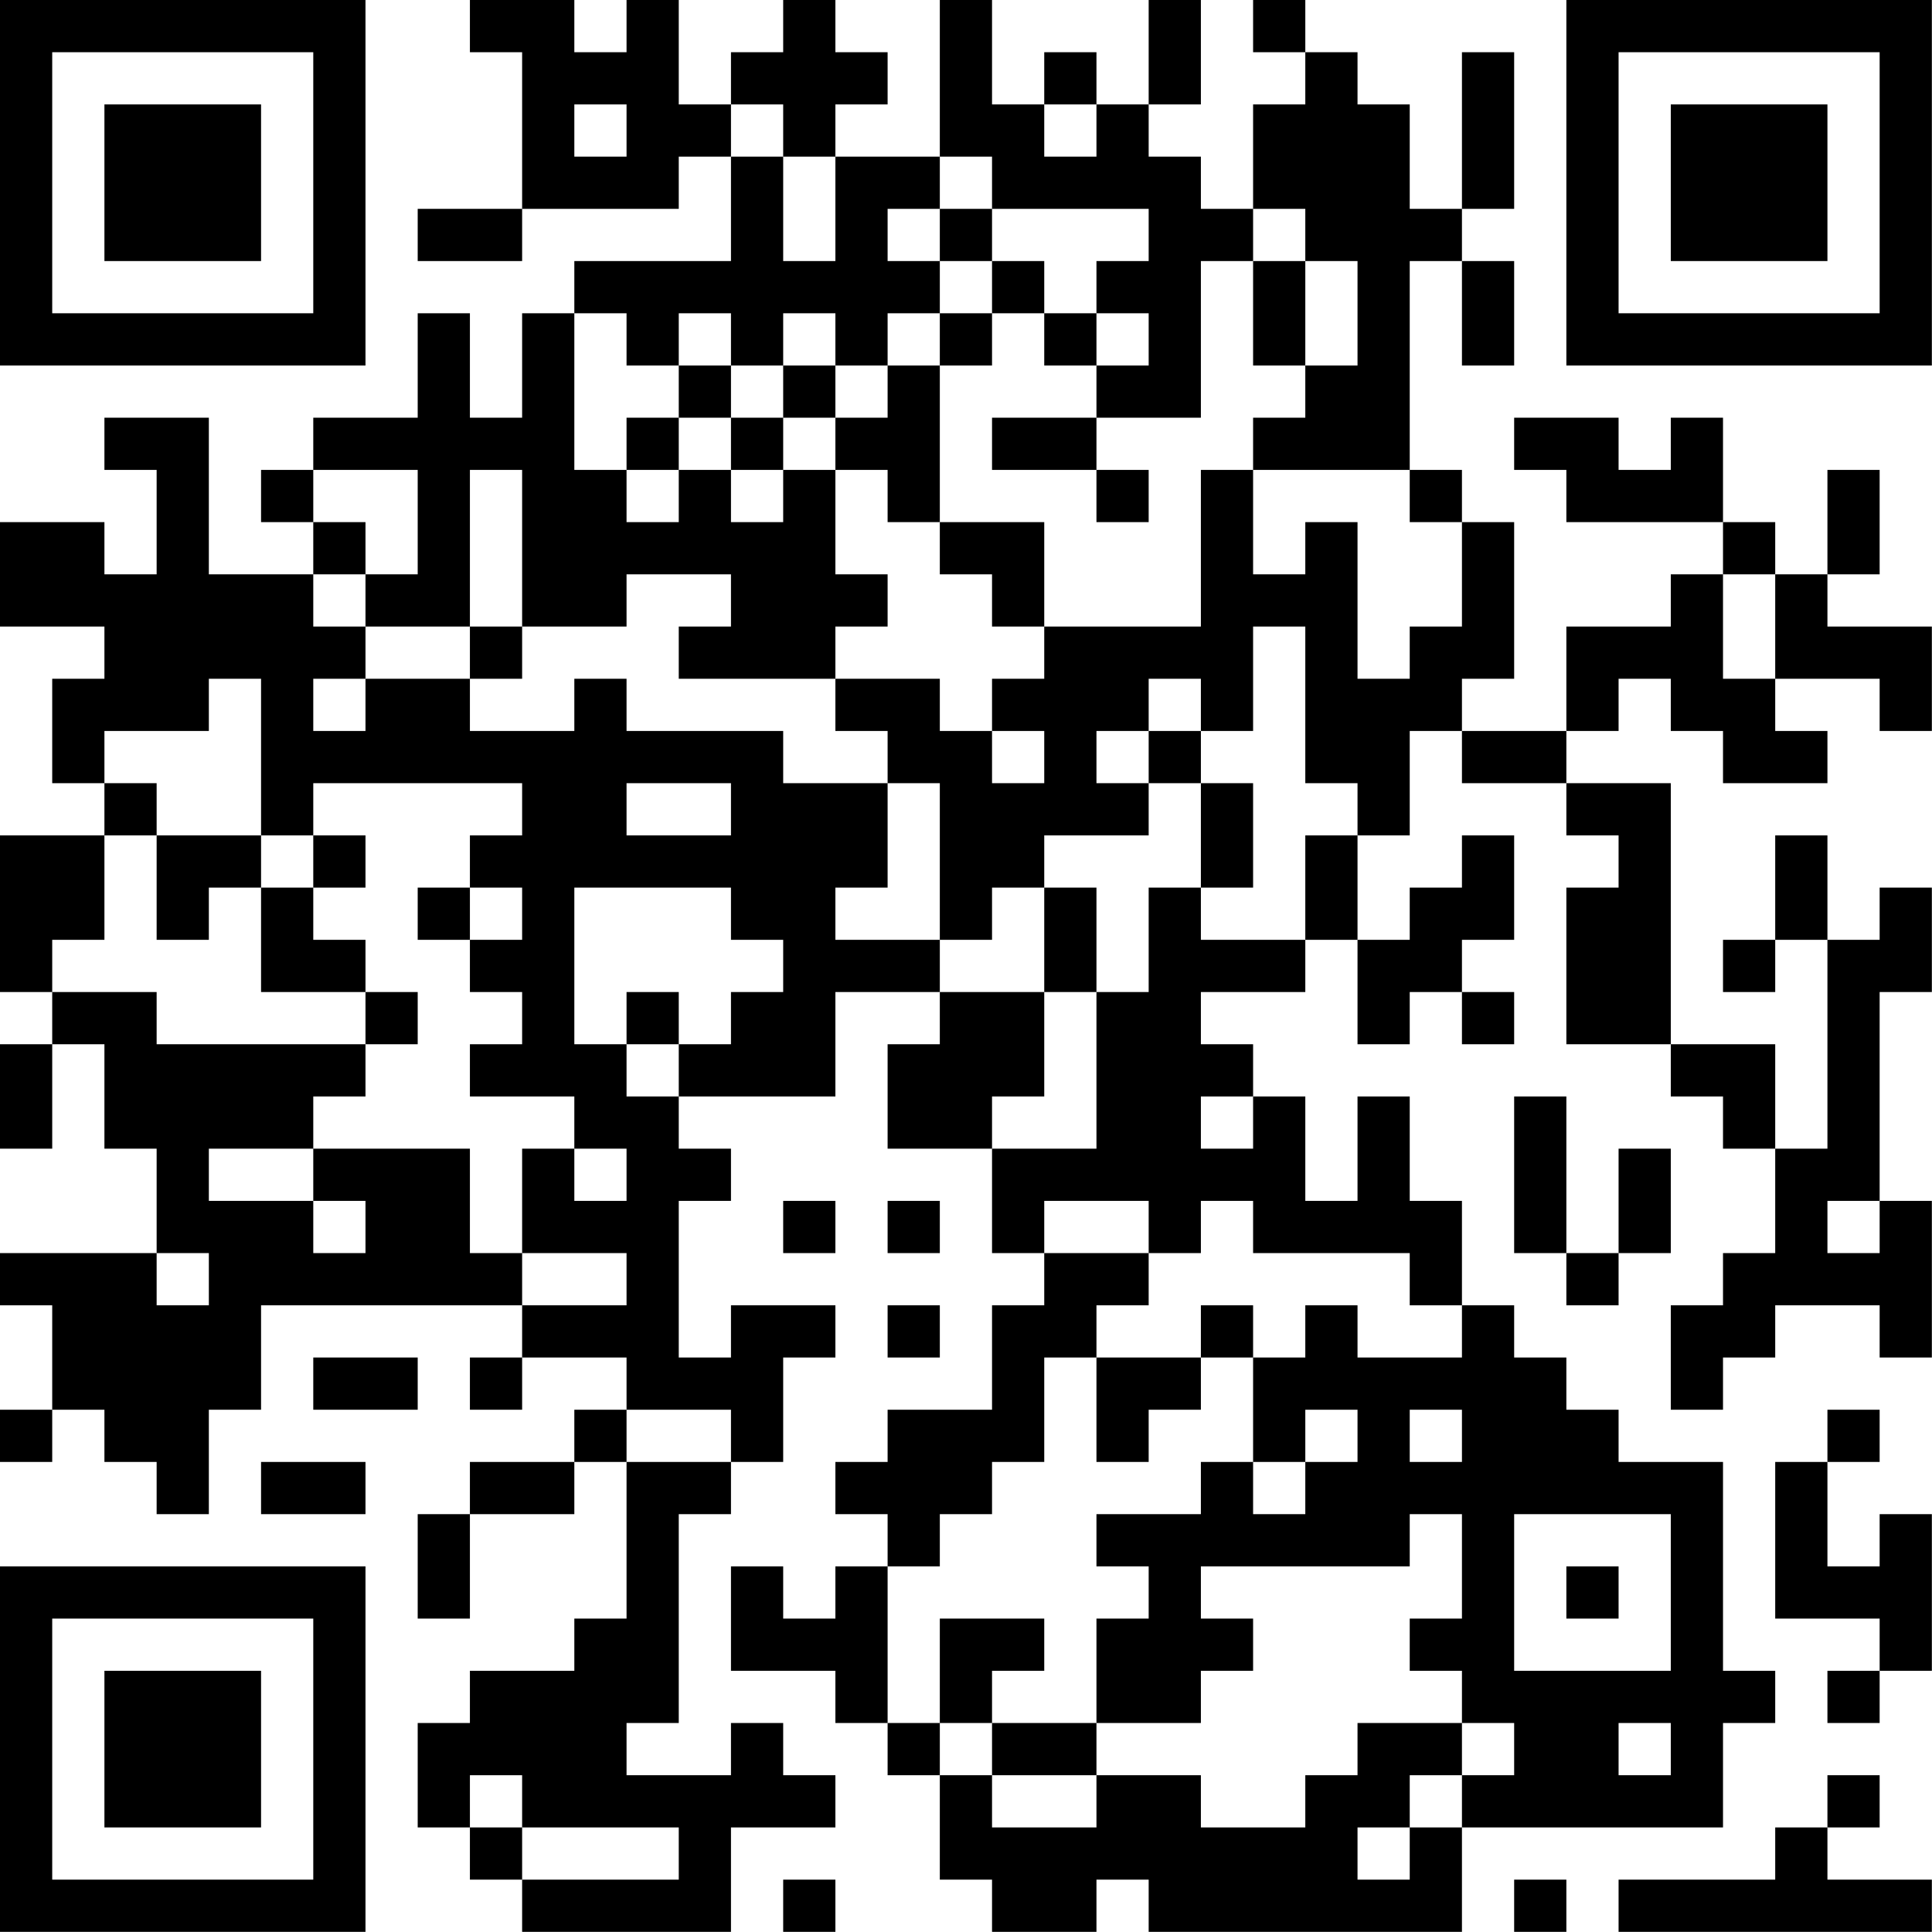 <?xml version="1.0" encoding="UTF-8"?>
<svg xmlns="http://www.w3.org/2000/svg" version="1.1" width="200" height="200" viewBox="0 0 200 200"><rect x="0" y="0" width="200" height="200" fill="#ffffff"/><g transform="scale(5.405)"><g transform="translate(0,0)"><path fill-rule="evenodd" d="M9 0L9 1L10 1L10 4L8 4L8 5L10 5L10 4L13 4L13 3L14 3L14 5L11 5L11 6L10 6L10 8L9 8L9 6L8 6L8 8L6 8L6 9L5 9L5 10L6 10L6 11L4 11L4 8L2 8L2 9L3 9L3 11L2 11L2 10L0 10L0 12L2 12L2 13L1 13L1 15L2 15L2 16L0 16L0 19L1 19L1 20L0 20L0 22L1 22L1 20L2 20L2 22L3 22L3 24L0 24L0 25L1 25L1 27L0 27L0 28L1 28L1 27L2 27L2 28L3 28L3 29L4 29L4 27L5 27L5 25L10 25L10 26L9 26L9 27L10 27L10 26L12 26L12 27L11 27L11 28L9 28L9 29L8 29L8 31L9 31L9 29L11 29L11 28L12 28L12 31L11 31L11 32L9 32L9 33L8 33L8 35L9 35L9 36L10 36L10 37L14 37L14 35L16 35L16 34L15 34L15 33L14 33L14 34L12 34L12 33L13 33L13 29L14 29L14 28L15 28L15 26L16 26L16 25L14 25L14 26L13 26L13 23L14 23L14 22L13 22L13 21L16 21L16 19L18 19L18 20L17 20L17 22L19 22L19 24L20 24L20 25L19 25L19 27L17 27L17 28L16 28L16 29L17 29L17 30L16 30L16 31L15 31L15 30L14 30L14 32L16 32L16 33L17 33L17 34L18 34L18 36L19 36L19 37L21 37L21 36L22 36L22 37L28 37L28 35L33 35L33 33L34 33L34 32L33 32L33 28L31 28L31 27L30 27L30 26L29 26L29 25L28 25L28 23L27 23L27 21L26 21L26 23L25 23L25 21L24 21L24 20L23 20L23 19L25 19L25 18L26 18L26 20L27 20L27 19L28 19L28 20L29 20L29 19L28 19L28 18L29 18L29 16L28 16L28 17L27 17L27 18L26 18L26 16L27 16L27 14L28 14L28 15L30 15L30 16L31 16L31 17L30 17L30 20L32 20L32 21L33 21L33 22L34 22L34 24L33 24L33 25L32 25L32 27L33 27L33 26L34 26L34 25L36 25L36 26L37 26L37 23L36 23L36 19L37 19L37 17L36 17L36 18L35 18L35 16L34 16L34 18L33 18L33 19L34 19L34 18L35 18L35 22L34 22L34 20L32 20L32 15L30 15L30 14L31 14L31 13L32 13L32 14L33 14L33 15L35 15L35 14L34 14L34 13L36 13L36 14L37 14L37 12L35 12L35 11L36 11L36 9L35 9L35 11L34 11L34 10L33 10L33 8L32 8L32 9L31 9L31 8L29 8L29 9L30 9L30 10L33 10L33 11L32 11L32 12L30 12L30 14L28 14L28 13L29 13L29 10L28 10L28 9L27 9L27 5L28 5L28 7L29 7L29 5L28 5L28 4L29 4L29 1L28 1L28 4L27 4L27 2L26 2L26 1L25 1L25 0L24 0L24 1L25 1L25 2L24 2L24 4L23 4L23 3L22 3L22 2L23 2L23 0L22 0L22 2L21 2L21 1L20 1L20 2L19 2L19 0L18 0L18 3L16 3L16 2L17 2L17 1L16 1L16 0L15 0L15 1L14 1L14 2L13 2L13 0L12 0L12 1L11 1L11 0ZM11 2L11 3L12 3L12 2ZM14 2L14 3L15 3L15 5L16 5L16 3L15 3L15 2ZM20 2L20 3L21 3L21 2ZM18 3L18 4L17 4L17 5L18 5L18 6L17 6L17 7L16 7L16 6L15 6L15 7L14 7L14 6L13 6L13 7L12 7L12 6L11 6L11 9L12 9L12 10L13 10L13 9L14 9L14 10L15 10L15 9L16 9L16 11L17 11L17 12L16 12L16 13L13 13L13 12L14 12L14 11L12 11L12 12L10 12L10 9L9 9L9 12L7 12L7 11L8 11L8 9L6 9L6 10L7 10L7 11L6 11L6 12L7 12L7 13L6 13L6 14L7 14L7 13L9 13L9 14L11 14L11 13L12 13L12 14L15 14L15 15L17 15L17 17L16 17L16 18L18 18L18 19L20 19L20 21L19 21L19 22L21 22L21 19L22 19L22 17L23 17L23 18L25 18L25 16L26 16L26 15L25 15L25 12L24 12L24 14L23 14L23 13L22 13L22 14L21 14L21 15L22 15L22 16L20 16L20 17L19 17L19 18L18 18L18 15L17 15L17 14L16 14L16 13L18 13L18 14L19 14L19 15L20 15L20 14L19 14L19 13L20 13L20 12L23 12L23 9L24 9L24 11L25 11L25 10L26 10L26 13L27 13L27 12L28 12L28 10L27 10L27 9L24 9L24 8L25 8L25 7L26 7L26 5L25 5L25 4L24 4L24 5L23 5L23 8L21 8L21 7L22 7L22 6L21 6L21 5L22 5L22 4L19 4L19 3ZM18 4L18 5L19 5L19 6L18 6L18 7L17 7L17 8L16 8L16 7L15 7L15 8L14 8L14 7L13 7L13 8L12 8L12 9L13 9L13 8L14 8L14 9L15 9L15 8L16 8L16 9L17 9L17 10L18 10L18 11L19 11L19 12L20 12L20 10L18 10L18 7L19 7L19 6L20 6L20 7L21 7L21 6L20 6L20 5L19 5L19 4ZM24 5L24 7L25 7L25 5ZM19 8L19 9L21 9L21 10L22 10L22 9L21 9L21 8ZM33 11L33 13L34 13L34 11ZM9 12L9 13L10 13L10 12ZM4 13L4 14L2 14L2 15L3 15L3 16L2 16L2 18L1 18L1 19L3 19L3 20L7 20L7 21L6 21L6 22L4 22L4 23L6 23L6 24L7 24L7 23L6 23L6 22L9 22L9 24L10 24L10 25L12 25L12 24L10 24L10 22L11 22L11 23L12 23L12 22L11 22L11 21L9 21L9 20L10 20L10 19L9 19L9 18L10 18L10 17L9 17L9 16L10 16L10 15L6 15L6 16L5 16L5 13ZM22 14L22 15L23 15L23 17L24 17L24 15L23 15L23 14ZM12 15L12 16L14 16L14 15ZM3 16L3 18L4 18L4 17L5 17L5 19L7 19L7 20L8 20L8 19L7 19L7 18L6 18L6 17L7 17L7 16L6 16L6 17L5 17L5 16ZM8 17L8 18L9 18L9 17ZM11 17L11 20L12 20L12 21L13 21L13 20L14 20L14 19L15 19L15 18L14 18L14 17ZM20 17L20 19L21 19L21 17ZM12 19L12 20L13 20L13 19ZM23 21L23 22L24 22L24 21ZM29 21L29 24L30 24L30 25L31 25L31 24L32 24L32 22L31 22L31 24L30 24L30 21ZM15 23L15 24L16 24L16 23ZM17 23L17 24L18 24L18 23ZM20 23L20 24L22 24L22 25L21 25L21 26L20 26L20 28L19 28L19 29L18 29L18 30L17 30L17 33L18 33L18 34L19 34L19 35L21 35L21 34L23 34L23 35L25 35L25 34L26 34L26 33L28 33L28 34L27 34L27 35L26 35L26 36L27 36L27 35L28 35L28 34L29 34L29 33L28 33L28 32L27 32L27 31L28 31L28 29L27 29L27 30L23 30L23 31L24 31L24 32L23 32L23 33L21 33L21 31L22 31L22 30L21 30L21 29L23 29L23 28L24 28L24 29L25 29L25 28L26 28L26 27L25 27L25 28L24 28L24 26L25 26L25 25L26 25L26 26L28 26L28 25L27 25L27 24L24 24L24 23L23 23L23 24L22 24L22 23ZM35 23L35 24L36 24L36 23ZM3 24L3 25L4 25L4 24ZM17 25L17 26L18 26L18 25ZM23 25L23 26L21 26L21 28L22 28L22 27L23 27L23 26L24 26L24 25ZM6 26L6 27L8 27L8 26ZM12 27L12 28L14 28L14 27ZM27 27L27 28L28 28L28 27ZM35 27L35 28L34 28L34 31L36 31L36 32L35 32L35 33L36 33L36 32L37 32L37 29L36 29L36 30L35 30L35 28L36 28L36 27ZM5 28L5 29L7 29L7 28ZM29 29L29 32L32 32L32 29ZM30 30L30 31L31 31L31 30ZM18 31L18 33L19 33L19 34L21 34L21 33L19 33L19 32L20 32L20 31ZM31 33L31 34L32 34L32 33ZM9 34L9 35L10 35L10 36L13 36L13 35L10 35L10 34ZM35 34L35 35L34 35L34 36L31 36L31 37L37 37L37 36L35 36L35 35L36 35L36 34ZM15 36L15 37L16 37L16 36ZM29 36L29 37L30 37L30 36ZM0 0L0 7L7 7L7 0ZM1 1L1 6L6 6L6 1ZM2 2L2 5L5 5L5 2ZM30 0L30 7L37 7L37 0ZM31 1L31 6L36 6L36 1ZM32 2L32 5L35 5L35 2ZM0 30L0 37L7 37L7 30ZM1 31L1 36L6 36L6 31ZM2 32L2 35L5 35L5 32Z" fill="#000000"/></g></g></svg>
